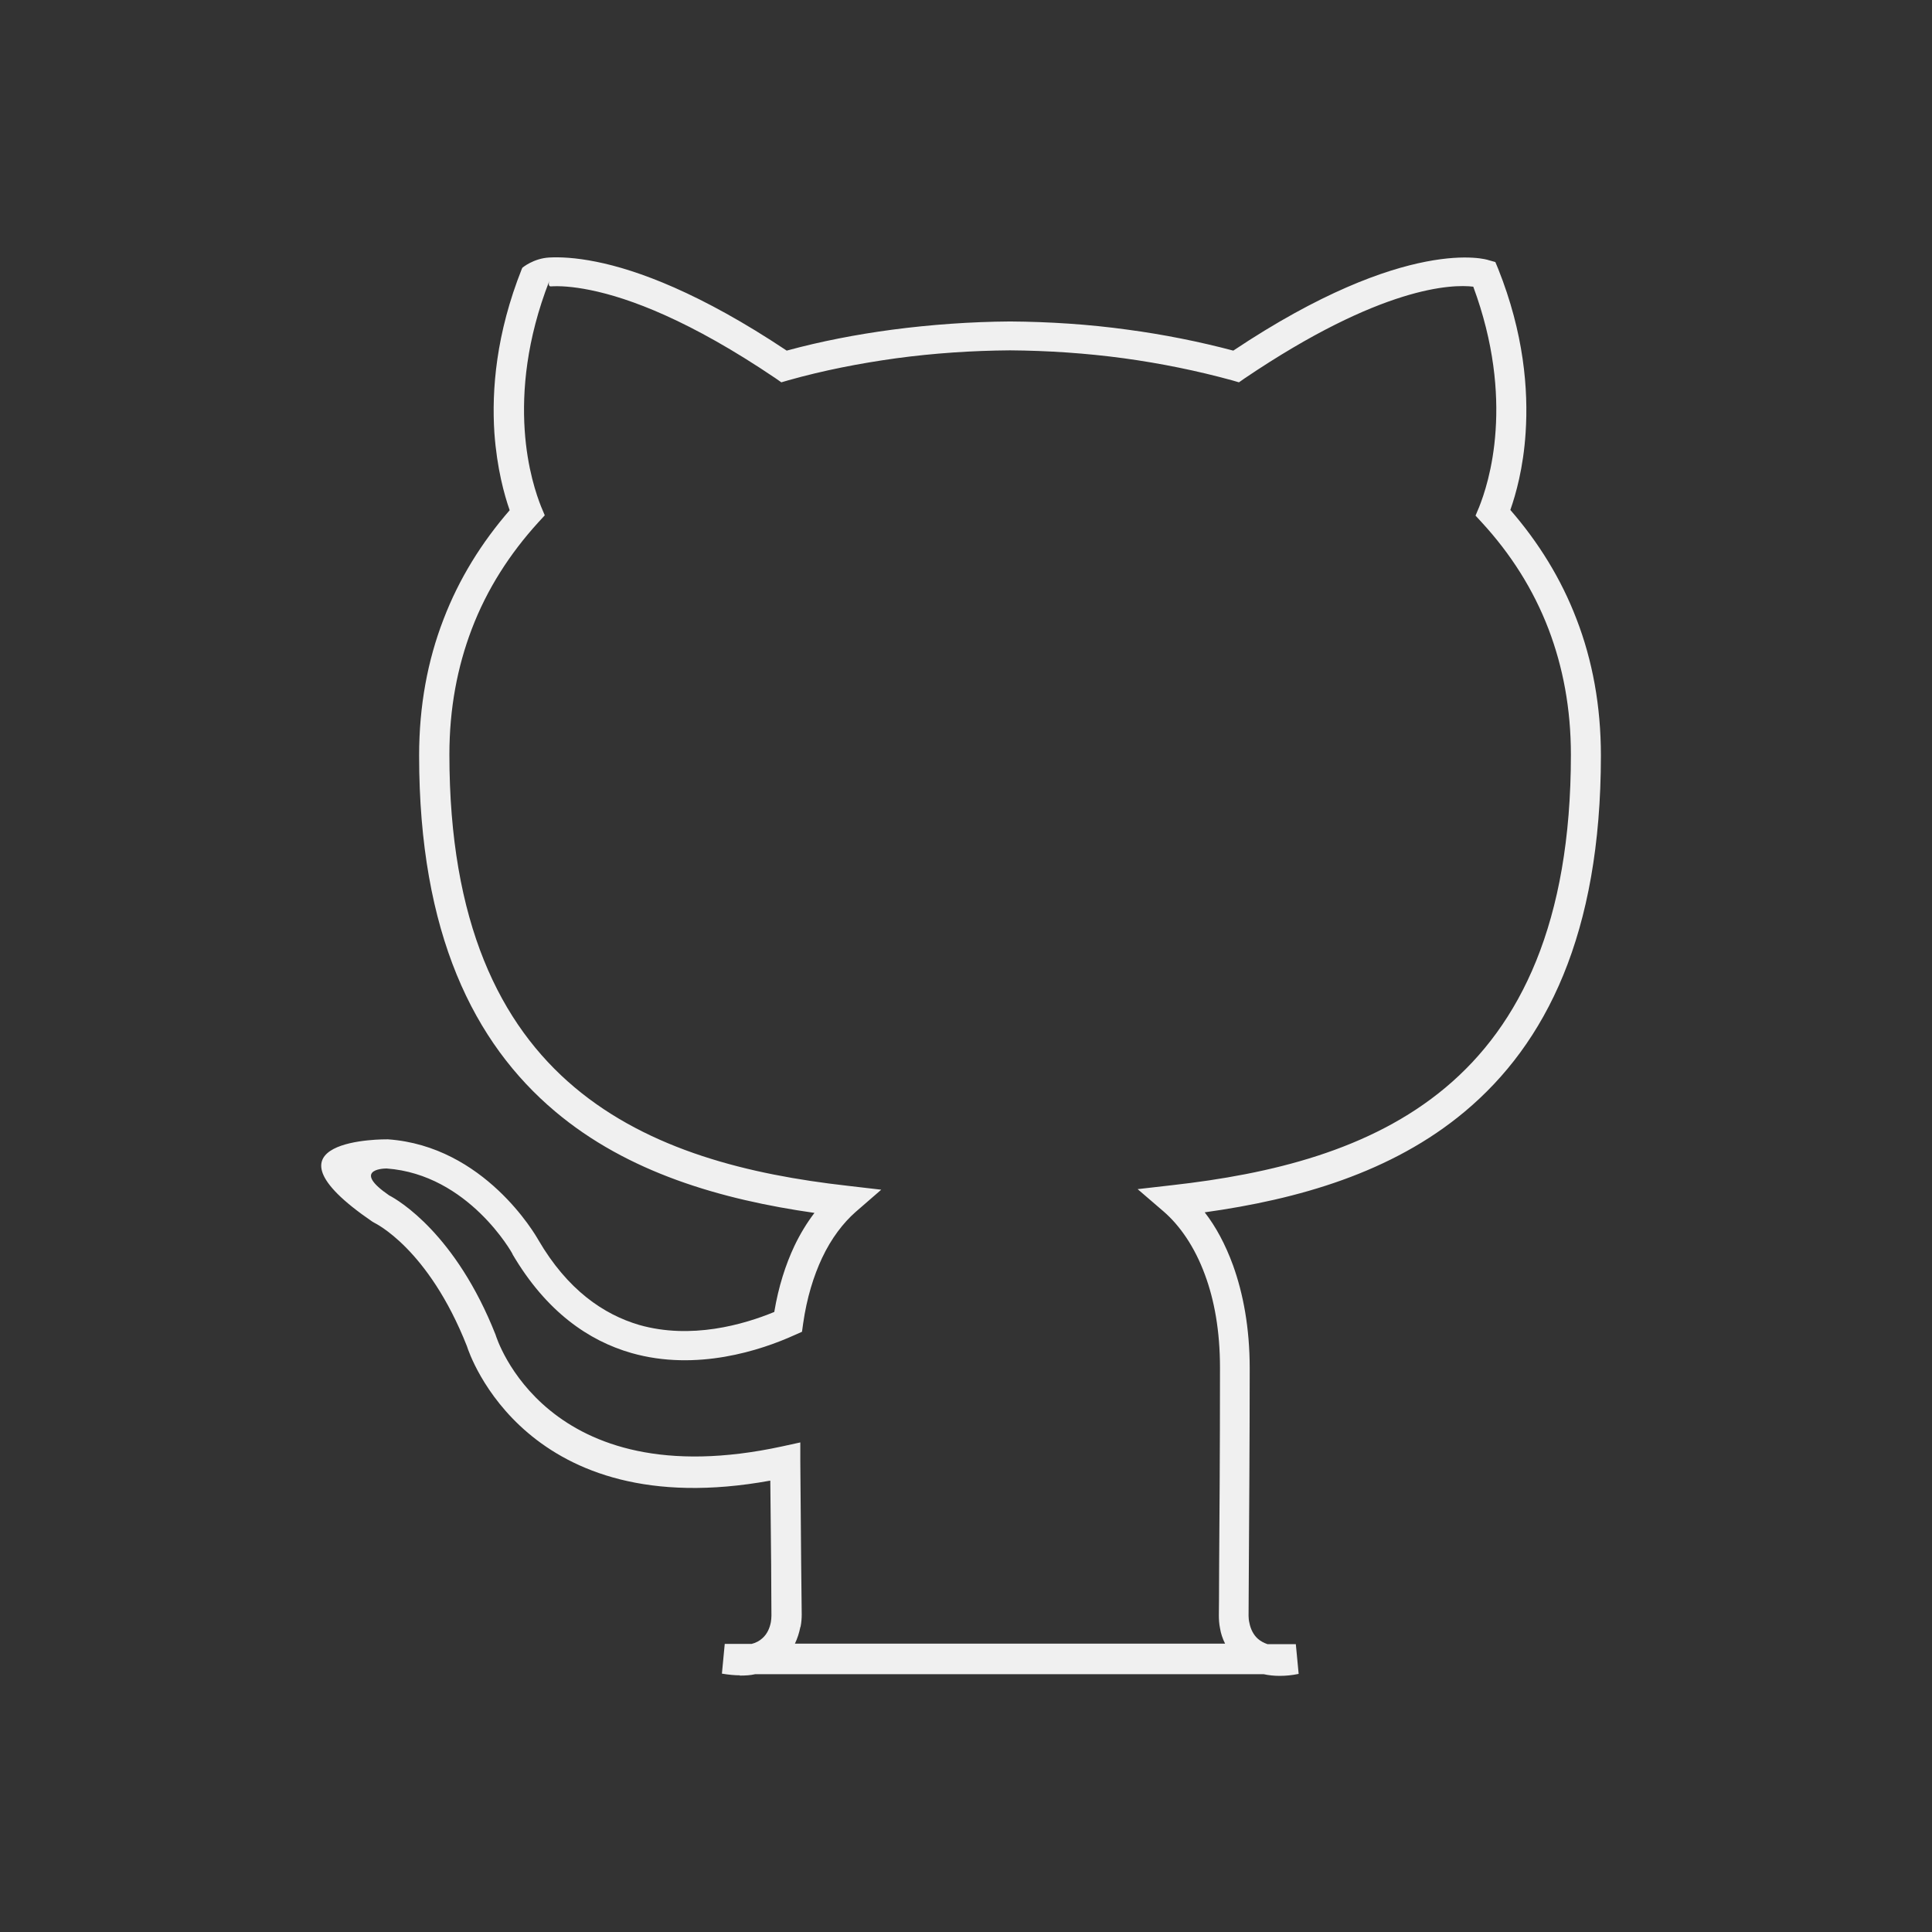 <?xml version="1.0" ?><!DOCTYPE svg  PUBLIC '-//W3C//DTD SVG 1.1//EN'  'http://www.w3.org/Graphics/SVG/1.1/DTD/svg11.dtd'><svg height="6.827in" style="shape-rendering:geometricPrecision; text-rendering:geometricPrecision; image-rendering:optimizeQuality; fill-rule:evenodd; clip-rule:evenodd" viewBox="0 0 6.827 6.827" width="6.827in" xml:space="preserve" xmlns="http://www.w3.org/2000/svg" xmlns:xlink="http://www.w3.org/1999/xlink"><rect x="0" y="0" width="6.827" height="6.827" fill="#333333" stroke="none"/><defs><style type="text/css">
   <![CDATA[
    .fil1 {fill:none}
    .fil0 {fill:#f0f0f0;fill-rule:nonzero}
   ]]>
  </style></defs><g id="Layer_x0020_1"><path class="fil0" d="M2.615 5.92c-0.019,0 -0.04,-0.002 -0.064,-0.006l0.01 -0.105 0.095 -1.9685e-005c0.016,-0.004 0.028,-0.011 0.038,-0.02 0.017,-0.015 0.026,-0.036 0.03,-0.057 0.001,-0.007 0.002,-0.015 0.002,-0.023 0,-0.057 -0.001,-0.111 -0.001,-0.182 -0.001,-0.081 -0.002,-0.181 -0.003,-0.295 -0.863,0.157 -1.064,-0.449 -1.072,-0.475 -0.137,-0.347 -0.326,-0.435 -0.327,-0.436l-0.007 -0.004c-0.435,-0.297 0.051,-0.291 0.052,-0.291l0.003 0c0.34,0.024 0.521,0.337 0.531,0.355l3.54331e-005 -1.9685e-005c0.103,0.177 0.231,0.264 0.357,0.301 0.183,0.052 0.368,-0.001 0.477,-0.046 0.015,-0.09 0.04,-0.167 0.071,-0.233 0.021,-0.044 0.045,-0.083 0.071,-0.117 -0.329,-0.047 -0.66,-0.142 -0.917,-0.359 -0.286,-0.241 -0.48,-0.628 -0.48,-1.257l0 0c2.75591e-005,-0.176 0.03,-0.336 0.086,-0.481 0.055,-0.144 0.135,-0.272 0.234,-0.386 -0.019,-0.054 -0.045,-0.148 -0.054,-0.273 -0.01,-0.153 0.006,-0.351 0.097,-0.58l0.002 -0.004c5.51181e-005,-0 0.039,-0.033 0.095,-0.036 0.037,-0.002 0.092,7.08661e-005 0.166,0.015 0.145,0.029 0.367,0.11 0.673,0.314 0.121,-0.033 0.246,-0.057 0.373,-0.074 0.137,-0.018 0.277,-0.028 0.416,-0.029l0 0c0.139,0.001 0.279,0.01 0.416,0.029 0.127,0.017 0.252,0.042 0.373,0.074 0.616,-0.411 0.9,-0.321 0.901,-0.32l0.025 0.007 0.01 0.024c0.091,0.228 0.107,0.427 0.097,0.579 -0.008,0.125 -0.035,0.219 -0.054,0.273 0.099,0.114 0.179,0.242 0.234,0.386 0.056,0.145 0.086,0.306 0.086,0.482 0,0.631 -0.194,1.018 -0.481,1.258 -0.258,0.216 -0.589,0.31 -0.919,0.356 0.039,0.05 0.073,0.113 0.1,0.187 0.036,0.1 0.059,0.221 0.059,0.364 0,0.256 -0.002,0.522 -0.003,0.698 -0,0.065 -0.001,0.113 -0.001,0.177l-0 0c3.93701e-006,0.008 0.001,0.017 0.003,0.025 0.004,0.021 0.014,0.042 0.03,0.056 0.009,0.008 0.02,0.014 0.034,0.019l0.1 -1.9685e-005 0.01 0.105c-0.024,0.005 -0.046,0.007 -0.067,0.007 -0.02,1.1811e-005 -0.039,-0.002 -0.057,-0.006l-1.796 0c-0.017,0.004 -0.035,0.005 -0.055,0.005zm0.213 -0.17c-0.004,0.02 -0.01,0.039 -0.019,0.058l1.52 -0c-0.009,-0.018 -0.015,-0.036 -0.018,-0.055 -0.003,-0.015 -0.004,-0.03 -0.004,-0.045l-0 0c0,-0.005 0.001,-0.079 0.001,-0.177 0.001,-0.153 0.003,-0.383 0.003,-0.698 0,-0.13 -0.02,-0.239 -0.053,-0.328 -0.037,-0.101 -0.09,-0.175 -0.145,-0.223l-0.093 -0.08 0.122 -0.014c0.347,-0.039 0.701,-0.123 0.966,-0.345 0.264,-0.221 0.443,-0.582 0.443,-1.176 0,-0.163 -0.028,-0.31 -0.079,-0.444 -0.054,-0.141 -0.134,-0.266 -0.235,-0.376l-0.023 -0.025 0.013 -0.031c0.015,-0.038 0.049,-0.133 0.058,-0.271 0.009,-0.134 -0.005,-0.307 -0.079,-0.507 -0.074,-0.009 -0.324,-0.003 -0.808,0.324l-0.02 0.014 -0.024 -0.007c-0.124,-0.034 -0.252,-0.06 -0.383,-0.078 -0.133,-0.018 -0.268,-0.027 -0.402,-0.028 -0.134,0.001 -0.269,0.01 -0.402,0.028 -0.13,0.018 -0.258,0.043 -0.382,0.078l-0.024 0.007 -0.02 -0.014c-0.303,-0.205 -0.517,-0.284 -0.655,-0.312 -0.064,-0.013 -0.11,-0.015 -0.14,-0.013 -0.009,0 -0.007,-0.013 -0.005,-0.019 -0.081,0.208 -0.096,0.388 -0.087,0.526 0.009,0.138 0.043,0.233 0.058,0.271l0.013 0.031 -0.023 0.025c-0.1,0.11 -0.181,0.235 -0.235,0.377 -0.051,0.134 -0.079,0.281 -0.079,0.443l0 0c0,0.593 0.178,0.954 0.442,1.176 0.265,0.223 0.618,0.309 0.964,0.348l0.12 0.014 -0.091 0.079c-0.043,0.038 -0.085,0.092 -0.118,0.162 -0.03,0.064 -0.054,0.141 -0.067,0.232l-0.004 0.029 -0.027 0.012c-0.117,0.053 -0.345,0.129 -0.576,0.063 -0.15,-0.043 -0.3,-0.145 -0.42,-0.349l-0 -0.001c-0,-0.001 -0.155,-0.281 -0.445,-0.302 -0.019,0 -0.119,0.007 0.009,0.095 0.035,0.018 0.236,0.138 0.376,0.492l0.001 0.003c0.001,0.002 0.173,0.574 1.012,0.392l0.064 -0.014 0 0.066c0.001,0.141 0.002,0.264 0.003,0.359 0.001,0.097 0.002,0.169 0.002,0.183 0,0.013 -0.001,0.028 -0.004,0.043z"/></g><rect class="fil1" height="6.827" width="6.827"/></svg>